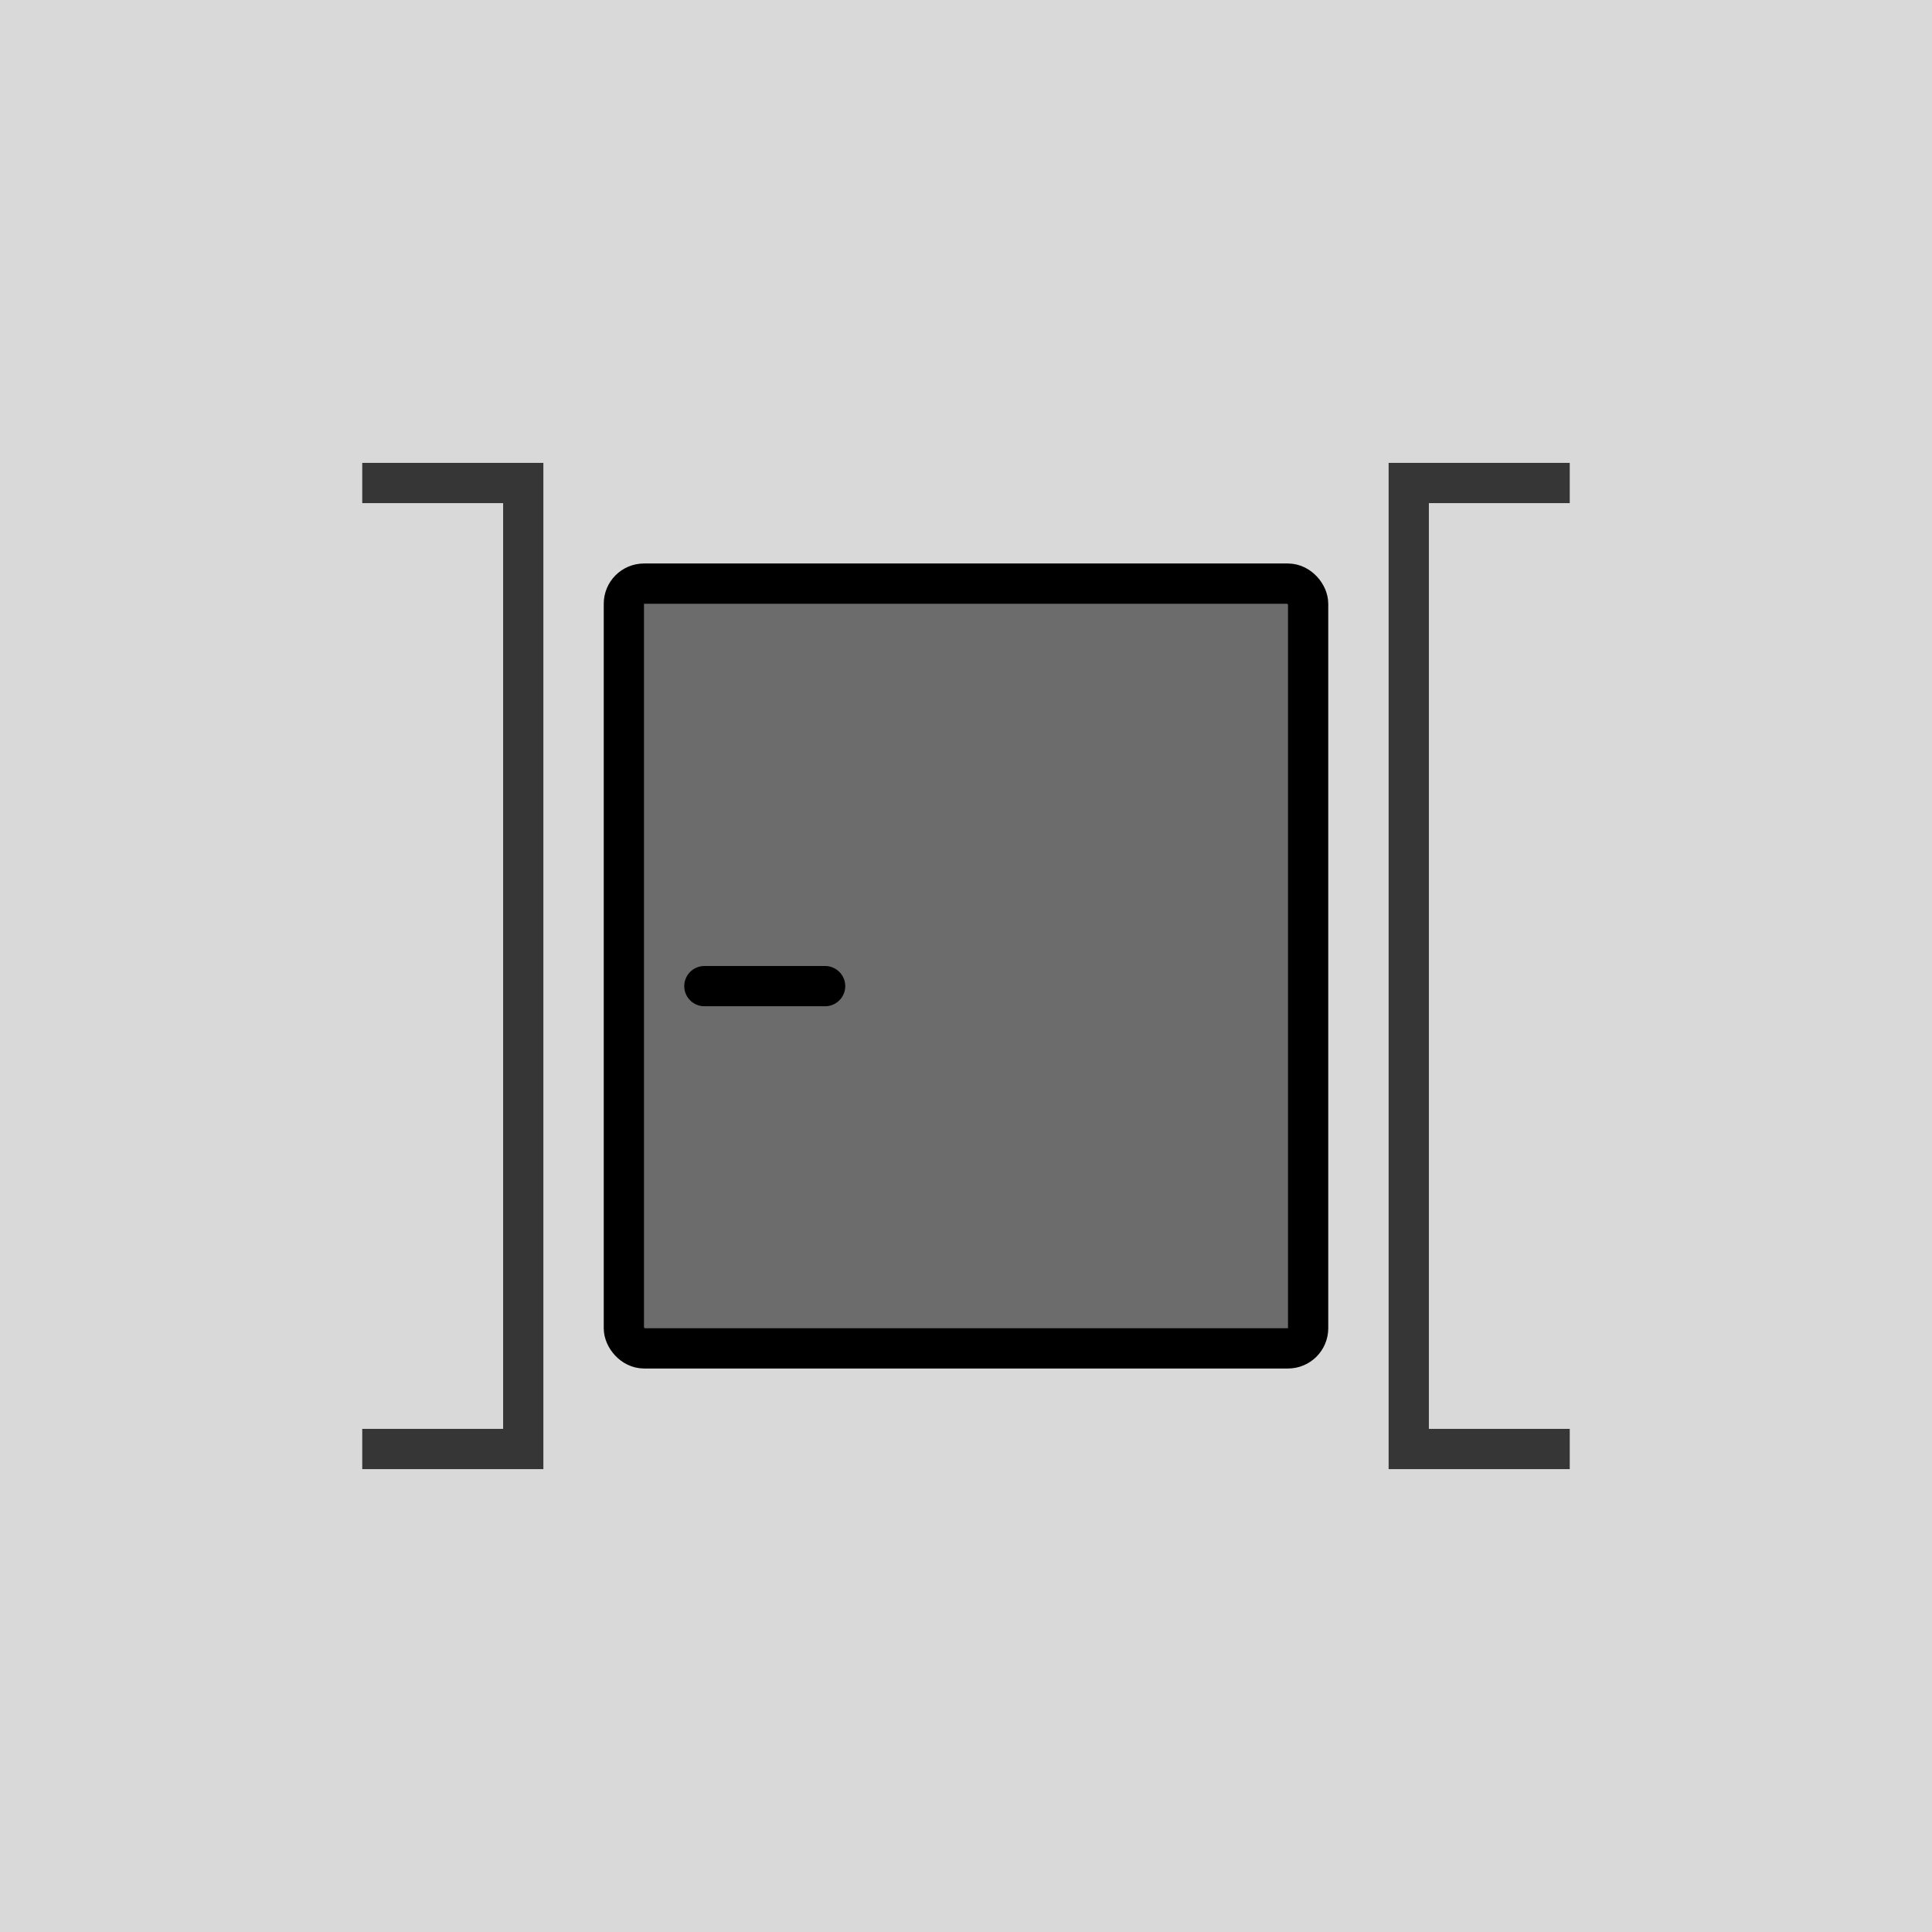 <svg width="48" height="48" viewBox="0 0 48 48" fill="none" xmlns="http://www.w3.org/2000/svg">
<rect width="48" height="48" fill="currentColor" fill-opacity="0.15"/>
<path opacity="0.75" d="M39 12H35V36H39" stroke="currentColor"/>
<path opacity="0.75" d="M9 12H13V36H9" stroke="currentColor"/>
<rect x="15.5" y="14.5" width="17" height="19" rx="0.5" fill="currentColor" fill-opacity="0.5" stroke="currentColor"/>
<line x1="17.5" y1="24.5" x2="20.5" y2="24.5" stroke="currentColor" stroke-linecap="round"/>
</svg>
